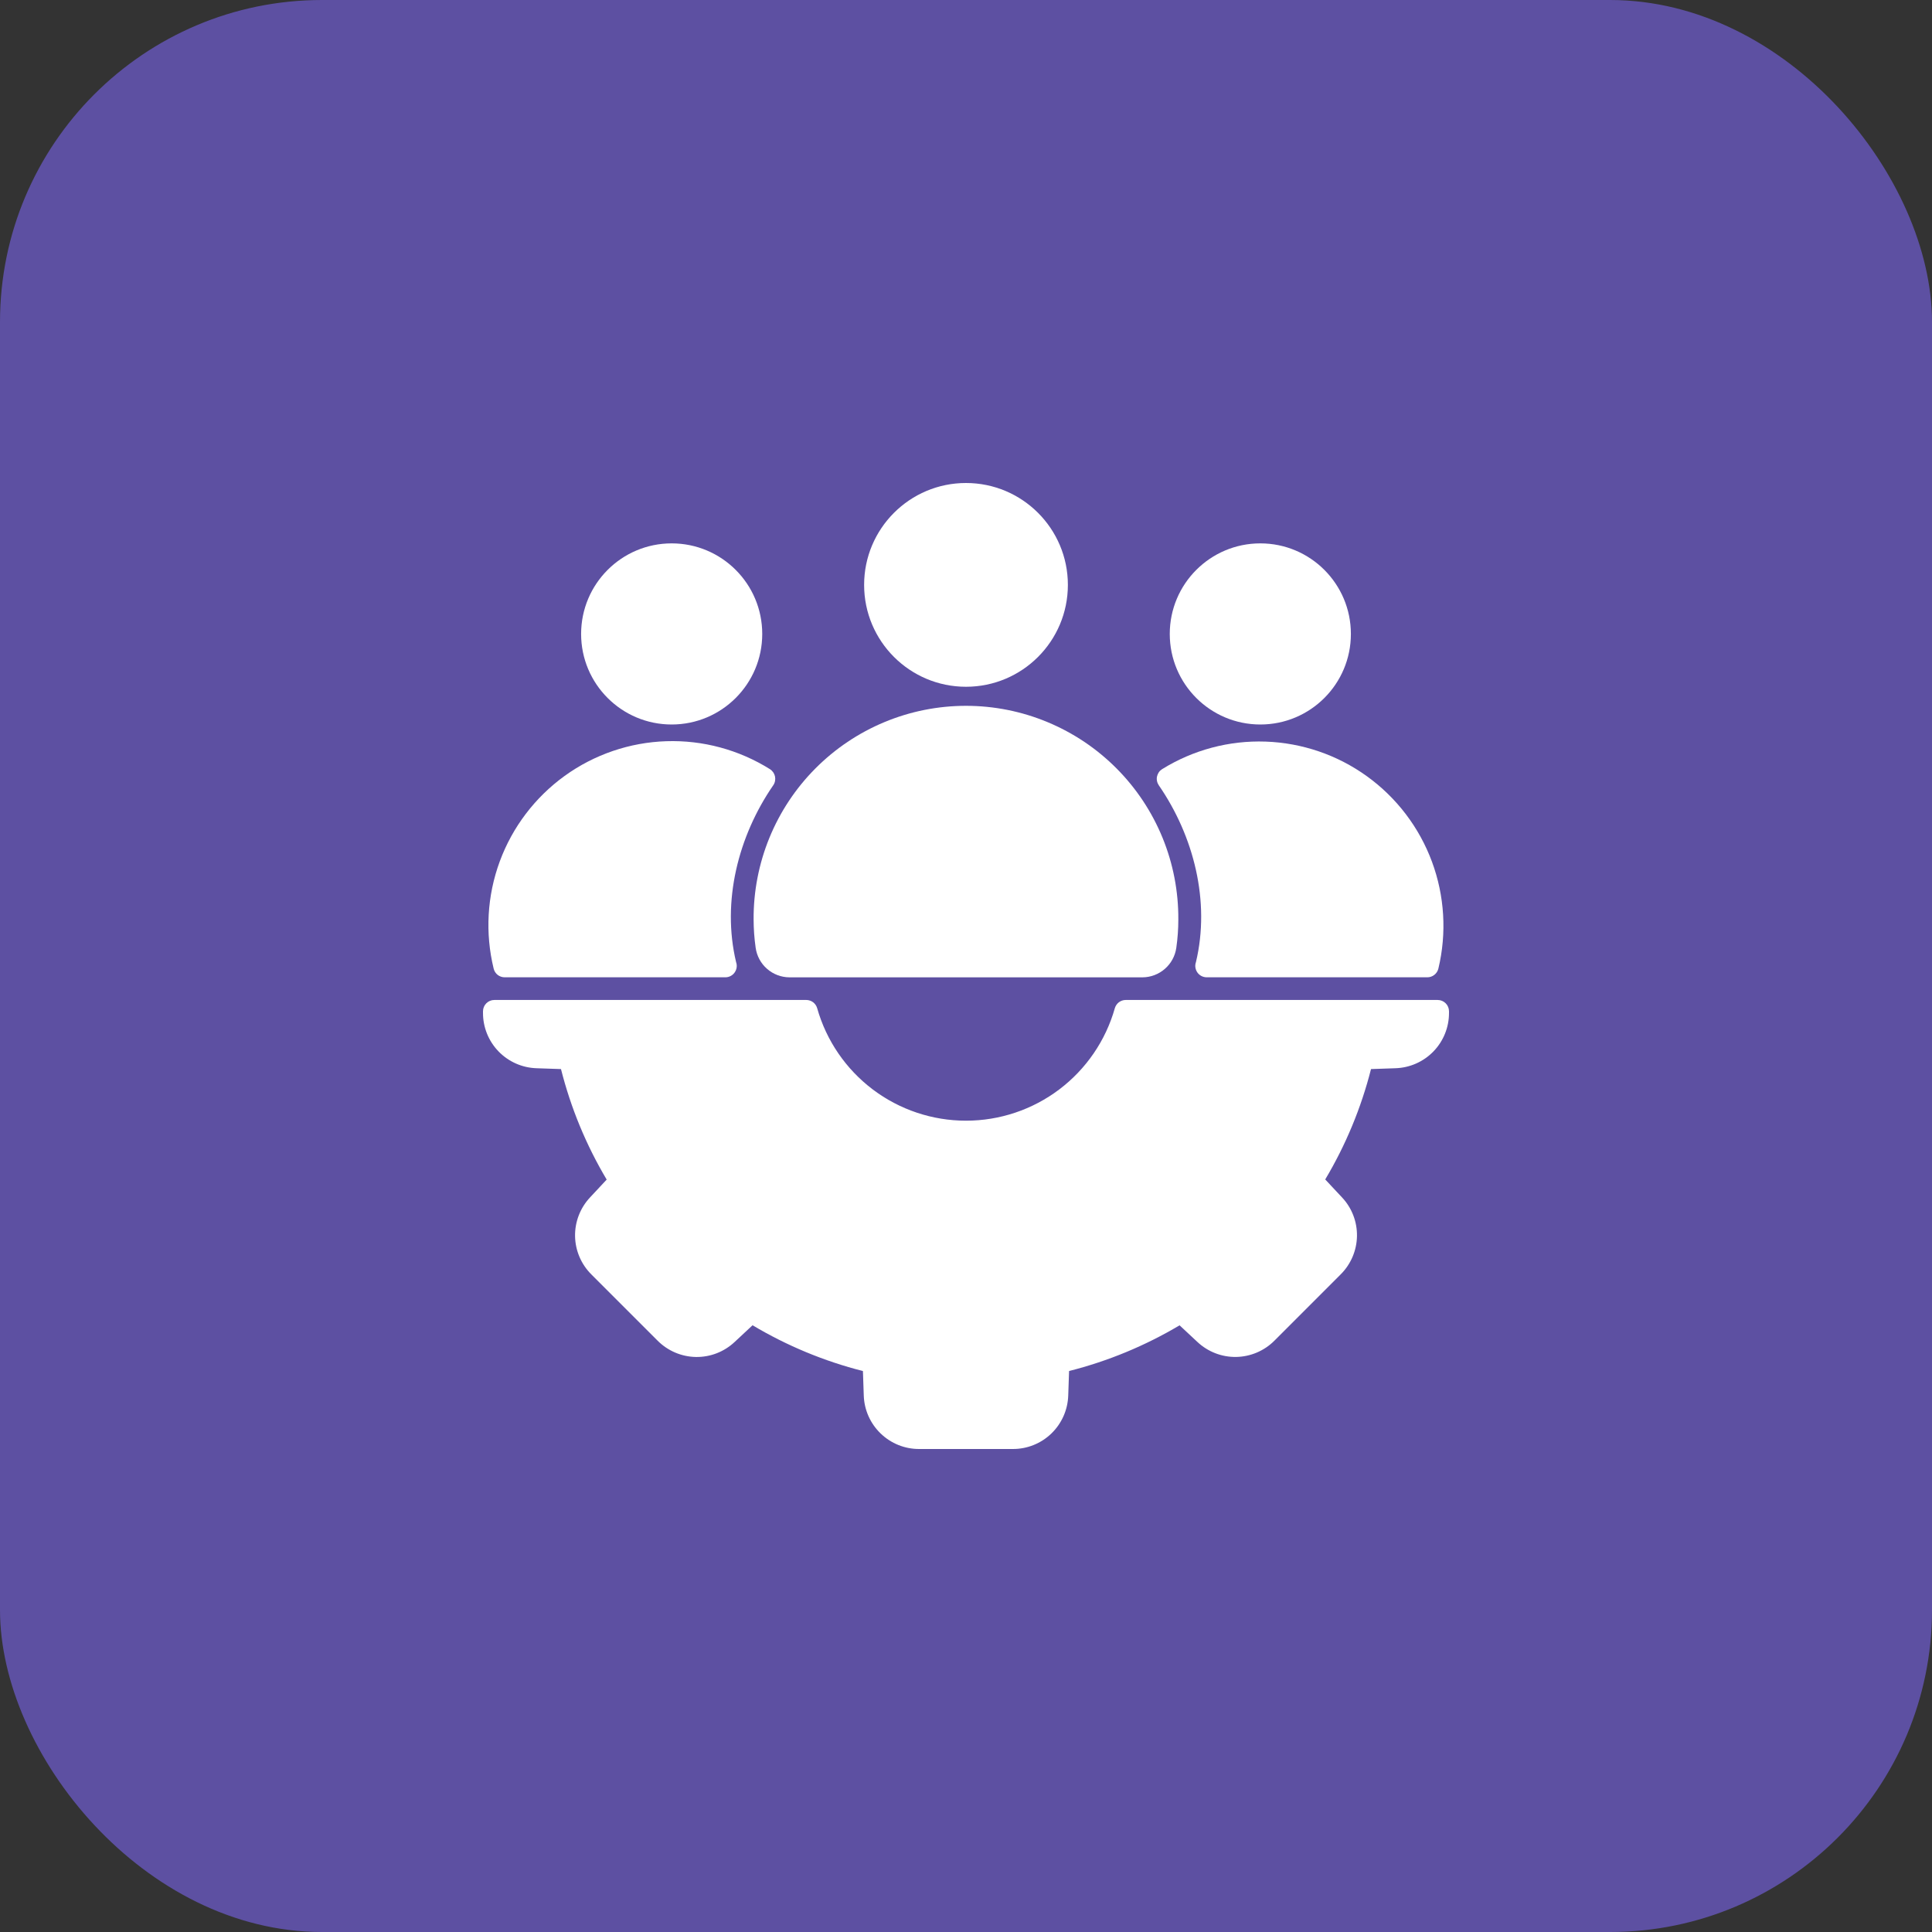 <svg width="60" height="60" viewBox="0 0 60 60" fill="none" xmlns="http://www.w3.org/2000/svg">
<rect x="0" y="0" width="60" height="60" fill="#333333" stroke="none"/>
<rect width="60" height="60" rx="10" fill="#5D50A2"/>
<path d="M39.141 22.5C40.694 22.5 41.953 21.241 41.953 19.688C41.953 18.134 40.694 16.875 39.141 16.875C37.587 16.875 36.328 18.134 36.328 19.688C36.328 21.241 37.587 22.5 39.141 22.5Z" fill="white"/>
<path d="M20.859 22.5C22.413 22.5 23.672 21.241 23.672 19.688C23.672 18.134 22.413 16.875 20.859 16.875C19.306 16.875 18.047 18.134 18.047 19.688C18.047 21.241 19.306 22.5 20.859 22.5Z" fill="white"/>
<path d="M23.911 23.887C22.948 23.284 21.827 22.981 20.691 23.019C19.556 23.056 18.457 23.431 17.536 24.096C16.615 24.762 15.913 25.686 15.52 26.753C15.127 27.819 15.062 28.978 15.331 30.082C15.35 30.159 15.393 30.227 15.455 30.276C15.517 30.324 15.594 30.351 15.673 30.351H22.53C22.586 30.35 22.641 30.337 22.691 30.31C22.741 30.284 22.784 30.247 22.816 30.2C22.848 30.154 22.869 30.101 22.877 30.046C22.885 29.99 22.879 29.933 22.86 29.88C22.41 27.994 22.926 25.966 24.014 24.387C24.041 24.348 24.06 24.303 24.069 24.256C24.078 24.21 24.078 24.162 24.069 24.115C24.059 24.068 24.04 24.024 24.013 23.985C23.986 23.946 23.951 23.912 23.911 23.887Z" fill="white"/>
<path d="M37.471 30.351H44.328C44.407 30.351 44.483 30.324 44.545 30.275C44.608 30.226 44.651 30.158 44.67 30.081C44.934 28.979 44.864 27.822 44.47 26.759C44.076 25.696 43.374 24.774 42.455 24.11C41.536 23.446 40.44 23.071 39.306 23.031C38.173 22.991 37.054 23.289 36.09 23.887C36.05 23.912 36.015 23.945 35.988 23.984C35.961 24.024 35.942 24.068 35.932 24.115C35.922 24.161 35.922 24.209 35.932 24.256C35.941 24.303 35.96 24.347 35.987 24.387C37.075 25.966 37.591 27.994 37.141 29.88C37.122 29.933 37.116 29.99 37.124 30.045C37.132 30.101 37.153 30.154 37.185 30.2C37.217 30.246 37.26 30.284 37.31 30.31C37.36 30.336 37.415 30.35 37.471 30.351Z" fill="white"/>
<path d="M24.515 30.352H35.484C35.739 30.35 35.985 30.256 36.177 30.088C36.37 29.92 36.495 29.689 36.531 29.436C36.573 29.144 36.594 28.849 36.594 28.554C36.599 27.685 36.433 26.823 36.104 26.018C35.775 25.214 35.29 24.482 34.677 23.866C34.064 23.249 33.335 22.76 32.532 22.426C31.73 22.092 30.869 21.92 29.999 21.92C29.13 21.92 28.269 22.092 27.466 22.426C26.664 22.76 25.935 23.249 25.322 23.866C24.709 24.482 24.224 25.214 23.895 26.018C23.566 26.823 23.399 27.685 23.404 28.554C23.405 28.849 23.426 29.144 23.468 29.436C23.504 29.689 23.629 29.921 23.822 30.089C24.014 30.257 24.26 30.35 24.515 30.352Z" fill="white"/>
<path d="M30 21.328C31.747 21.328 33.164 19.912 33.164 18.164C33.164 16.417 31.747 15 30 15C28.253 15 26.836 16.417 26.836 18.164C26.836 19.912 28.253 21.328 30 21.328Z" fill="white"/>
<path d="M44.648 31.055H34.961C34.884 31.055 34.81 31.08 34.748 31.126C34.688 31.172 34.643 31.237 34.622 31.311C34.337 32.317 33.731 33.202 32.897 33.833C32.063 34.463 31.046 34.804 30 34.804C28.954 34.804 27.937 34.463 27.103 33.833C26.269 33.202 25.663 32.317 25.378 31.311C25.357 31.237 25.312 31.172 25.252 31.126C25.191 31.08 25.116 31.055 25.04 31.055H15.352C15.258 31.055 15.169 31.092 15.103 31.158C15.037 31.224 15 31.313 15 31.406V31.453C14.998 31.9 15.171 32.331 15.482 32.652C15.793 32.974 16.217 33.161 16.664 33.175L17.422 33.201C17.727 34.408 18.204 35.563 18.841 36.633L18.325 37.186C18.019 37.512 17.852 37.944 17.859 38.391C17.867 38.838 18.049 39.264 18.366 39.579L20.422 41.635C20.737 41.952 21.163 42.134 21.61 42.142C22.057 42.15 22.489 41.982 22.815 41.676L23.371 41.157C24.439 41.794 25.594 42.273 26.799 42.579L26.825 43.337C26.839 43.784 27.027 44.208 27.349 44.518C27.67 44.829 28.1 45.002 28.547 45H31.453C31.9 45.002 32.331 44.829 32.652 44.518C32.974 44.207 33.161 43.783 33.175 43.336L33.201 42.578C34.408 42.273 35.563 41.795 36.633 41.159L37.186 41.675C37.512 41.981 37.944 42.149 38.391 42.141C38.838 42.133 39.265 41.951 39.58 41.634L41.635 39.578C41.952 39.263 42.134 38.837 42.142 38.39C42.15 37.943 41.983 37.511 41.676 37.185L41.156 36.629C41.793 35.561 42.272 34.407 42.578 33.201L43.336 33.175C43.783 33.161 44.207 32.974 44.518 32.652C44.829 32.331 45.002 31.9 45 31.453V31.406C45 31.313 44.963 31.224 44.897 31.158C44.831 31.092 44.742 31.055 44.648 31.055Z" fill="white"/>
</svg>
